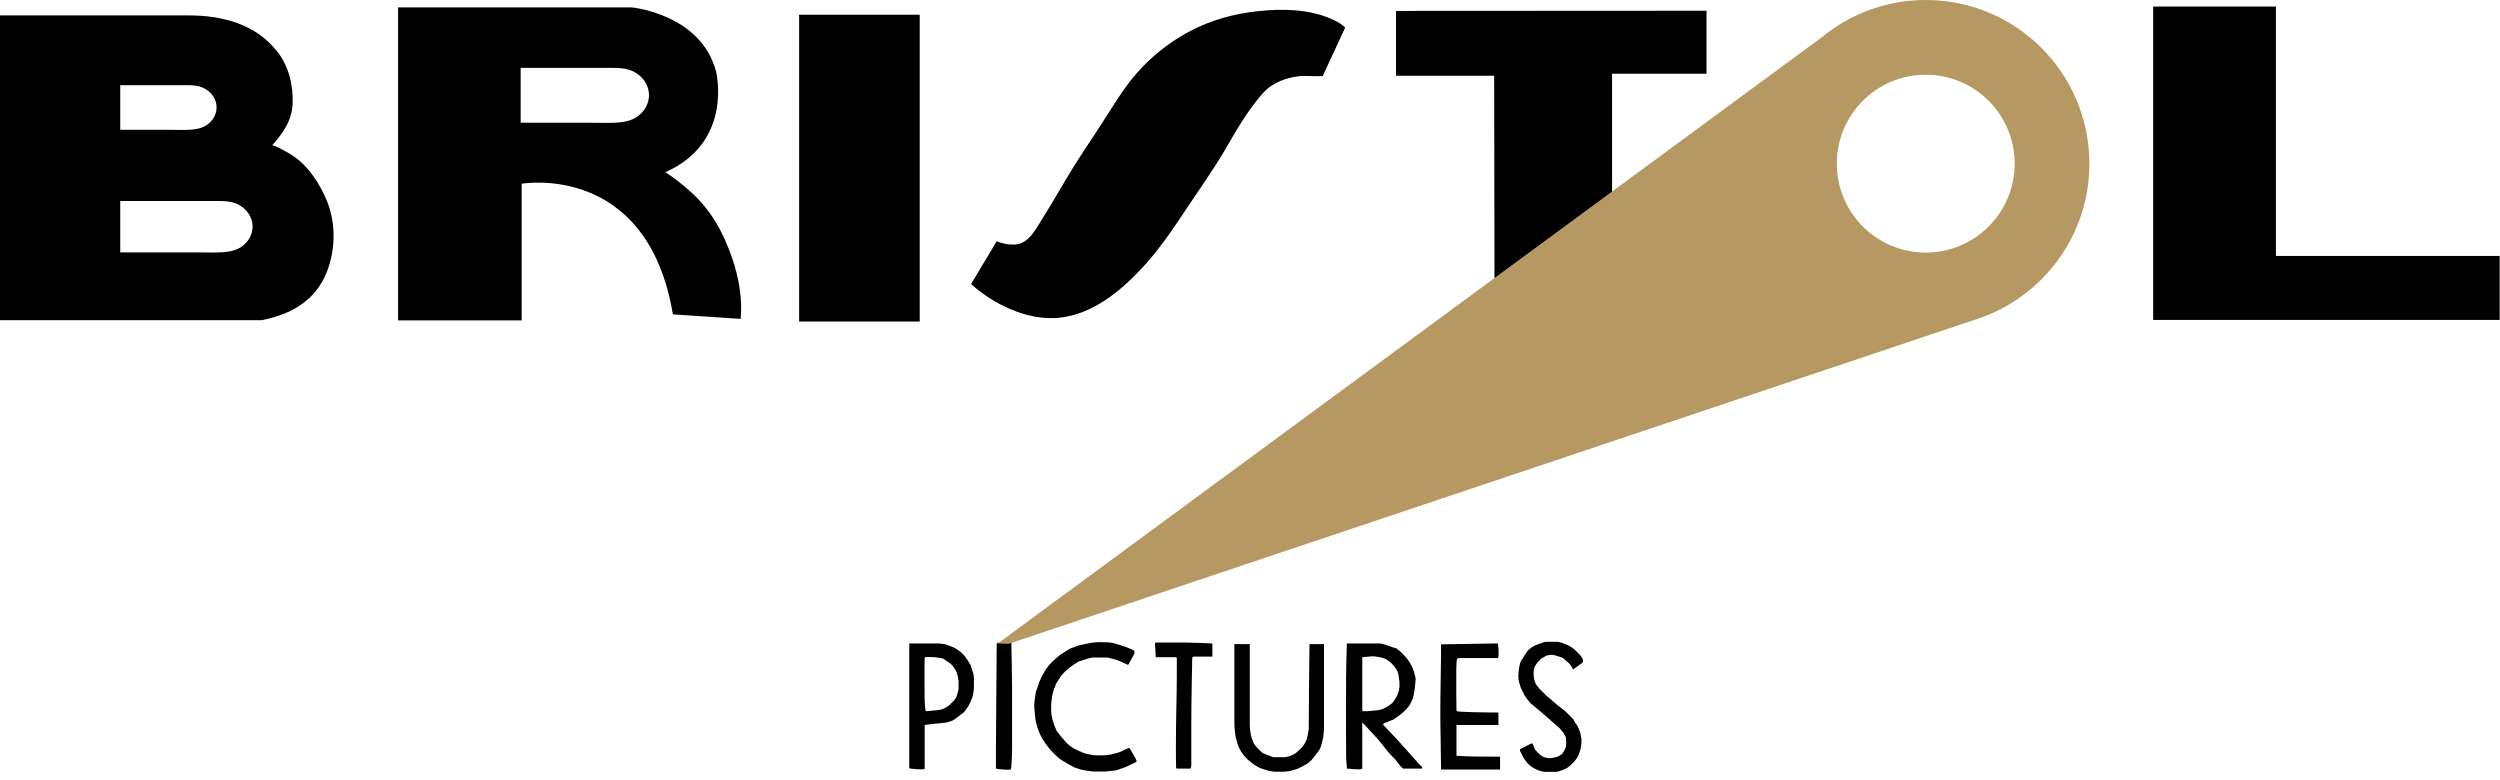 <?xml version="1.0" encoding="UTF-8"?>
<svg width="311px" height="97px" viewBox="0 0 311 97" version="1.1" xmlns="http://www.w3.org/2000/svg" xmlns:xlink="http://www.w3.org/1999/xlink">
    <!-- Generator: Sketch 51.1 (57501) - http://www.bohemiancoding.com/sketch -->
    <title>BP Color Logo Black</title>
    <desc>Created with Sketch.</desc>
    <defs></defs>
    <g id="Symbols" stroke="none" stroke-width="1" fill="none" fill-rule="evenodd">
        <g id="D_Footer" transform="translate(-485, -182)">
            <g id="BP-Color-Logo-Black" transform="translate(484, 182)">
                <g id="BP-Color-Logo">
                    <path d="M193.4,81.547 C193.513,81.525 193.924,81.456 194.015,81.456 C194.243,81.456 194.63,81.57 194.904,81.661 L195.406,81.843 C195.588,81.935 195.907,82.299 196.226,82.55 L196.523,82.961 C196.523,83.075 196.682,83.257 196.728,83.257 C196.774,83.234 196.979,83.097 197.024,83.052 L197.822,82.459 C197.89,82.391 197.936,82.368 197.936,82.208 C197.936,82.049 197.914,82.026 197.822,81.843 L197.617,81.547 C197.504,81.433 196.956,80.863 196.819,80.749 L196.409,80.453 L196.021,80.248 L195.52,80.043 C195.292,79.974 194.927,79.838 194.699,79.838 L193.308,79.838 C193.286,79.838 192.989,79.906 192.898,79.951 L192.305,80.157 C191.53,80.43 191.097,80.84 190.892,81.16 L190.39,81.958 C190.071,82.276 189.889,83.325 189.889,83.964 L189.889,84.374 C189.889,84.42 189.958,84.761 189.98,84.876 L190.185,85.559 L190.687,86.563 C190.778,86.722 191.28,87.36 191.393,87.474 C192.671,88.5 194.881,90.461 195.018,90.597 L195.52,91.19 C195.679,91.669 195.838,91.395 195.838,92.399 C195.838,92.968 195.794,92.945 195.52,93.493 L195.315,93.812 C195.292,93.812 195.087,93.971 195.018,93.994 L194.813,94.108 C194.745,94.131 194.54,94.199 194.517,94.199 L193.901,94.313 L193.605,94.313 L193.103,94.199 C193.081,94.199 192.944,94.131 192.898,94.108 L192.602,93.903 C192.51,93.812 192.078,93.401 192.009,93.31 L191.895,93.105 L191.69,92.604 C191.69,92.581 191.622,92.512 191.599,92.489 L191.485,92.489 L190.094,93.196 C190.094,93.196 190.071,93.265 190.071,93.288 C190.071,93.31 190.094,93.401 190.094,93.401 L190.39,93.994 C190.801,94.815 191.302,95.339 192.1,95.704 C192.214,95.772 192.556,95.909 192.602,95.909 L193.195,96.023 L194.517,96.023 C194.95,96.023 195.907,95.613 196.113,95.407 C196.682,94.997 197.253,94.313 197.412,93.812 L197.617,93.196 L197.731,92.489 L197.731,91.897 L197.617,91.304 C197.617,91.258 197.548,91.053 197.526,90.985 L197.229,90.278 C197.002,90.05 196.728,89.526 196.728,89.481 L195.725,88.477 L194.813,87.771 L193.4,86.563 C193.286,86.448 192.647,85.833 192.51,85.673 L192.1,85.172 C192.078,85.149 192.009,85.012 192.009,84.967 L191.895,84.671 C191.804,84.237 191.781,84.237 191.781,83.781 C191.781,83.212 191.781,82.869 192.693,81.958 L193.4,81.547 Z M182.184,90.187 L187.405,90.187 L187.405,88.637 C185.398,88.637 182.298,88.568 182.298,88.477 L182.184,88.386 C182.184,88.295 182.162,86.859 182.162,86.335 C182.162,83.781 182.116,82.049 182.298,81.958 L182.389,81.866 L187.313,81.866 L187.405,81.753 C187.405,81.73 187.427,81.433 187.427,81.319 C187.427,80.704 187.405,80.453 187.313,80.043 L180.269,80.157 C180.269,82.938 180.178,85.742 180.178,88.523 L180.178,89.481 C180.178,90.415 180.269,94.792 180.269,95.727 L187.61,95.727 L187.61,94.131 C185.649,94.131 183.802,94.131 182.184,94.017 L182.184,90.187 Z M171.083,88.477 L170.581,88.477 C170.535,88.477 170.466,88.409 170.466,88.363 L170.466,81.753 L171.766,81.638 C172.267,81.684 172.815,81.753 173.27,81.935 C173.955,82.208 174.98,83.302 174.98,84.055 C175.004,84.192 175.094,84.761 175.094,84.853 L175.094,85.468 L174.98,86.061 C174.98,86.084 174.843,86.448 174.798,86.563 L174.296,87.36 C173.726,87.93 172.815,88.363 172.267,88.363 L171.083,88.477 Z M177.305,94.792 L174.798,91.988 L173.088,90.187 C173.088,90.164 173.065,90.142 173.065,90.142 C173.065,90.096 173.111,89.982 173.179,89.982 L173.681,89.777 C173.863,89.709 174.365,89.481 174.387,89.481 L174.98,89.07 C175.072,89.025 175.482,88.66 175.596,88.568 C176.804,87.497 176.941,86.517 177.1,84.556 L177.1,84.351 L176.895,83.553 C176.531,82.482 176.075,81.912 175.299,81.137 L174.684,80.635 C174.387,80.635 173.133,80.043 172.587,80.043 L168.551,80.043 C168.438,83.257 168.438,84.967 168.438,90.347 C168.438,91.327 168.461,94.108 168.461,94.291 L168.551,95.613 C168.551,95.59 169.463,95.704 169.874,95.704 L170.261,95.704 C170.33,95.704 170.466,95.613 170.466,95.613 L170.466,89.868 C170.49,89.914 170.649,90.05 170.671,90.073 L171.971,91.486 C172.883,92.399 173.248,93.151 174.387,94.291 L174.592,94.496 C175.163,95.294 175.482,95.613 175.596,95.613 L177.898,95.613 L177.898,95.407 C177.807,95.317 177.374,94.906 177.305,94.792 Z M163.81,89.868 L163.81,90.689 L163.696,91.373 C163.537,92.376 163.036,93.014 162.305,93.584 C161.941,93.948 161.097,94.199 160.801,94.199 L159.387,94.199 C159.069,94.04 158.203,93.812 157.974,93.584 C157.701,93.401 157.04,92.627 156.971,92.489 L156.766,91.988 C156.561,91.486 156.447,90.392 156.469,89.777 L156.469,80.134 L154.555,80.134 L154.555,89.982 C154.555,90.484 154.669,91.578 154.76,91.874 L154.965,92.581 C155.216,93.356 155.786,94.199 156.584,94.792 L156.971,95.089 C157.245,95.271 157.587,95.499 157.883,95.59 L158.886,95.909 C159.023,95.932 159.525,96 159.593,96 L160.801,96 C160.892,96 161.371,95.932 161.485,95.909 L162.192,95.704 C162.465,95.635 162.761,95.476 163.104,95.294 C163.468,95.089 163.719,94.997 164.107,94.587 C164.129,94.587 164.198,94.519 164.198,94.496 L164.905,93.584 C165.406,93.082 165.498,92.102 165.611,91.692 C165.634,91.464 165.703,90.848 165.703,90.78 L165.703,80.134 L163.902,80.134 C163.879,81.593 163.81,88.409 163.81,89.868 Z M148.309,79.929 L144.775,79.929 C144.775,79.951 144.684,80.02 144.684,80.043 L144.684,80.134 C144.707,80.384 144.775,81.502 144.775,81.753 L147.306,81.753 L147.397,81.843 L147.397,83.758 C147.397,86.927 147.283,88.956 147.283,92.832 C147.283,93.538 147.283,95.407 147.306,95.499 L147.397,95.613 L149.107,95.613 L149.198,95.294 L149.198,89.868 C149.198,87.497 149.312,81.866 149.312,81.843 L149.403,81.684 L151.82,81.684 L151.82,80.134 L151.706,80.043 C151.706,80.02 149.312,79.951 148.309,79.929 Z M141.515,93.06 L141.401,93.06 C140.9,93.242 140.535,93.515 140.011,93.652 L139.213,93.858 C138.62,93.948 138.461,93.971 137.754,93.971 C137.047,93.971 136.865,93.926 136.089,93.766 L135.793,93.652 C135.679,93.63 135.201,93.401 135.087,93.356 L134.676,93.151 C133.856,92.74 133.263,91.988 132.465,90.94 L132.374,90.757 C131.941,89.754 131.758,89.116 131.758,88.135 C131.758,87.429 131.781,87.383 131.872,86.722 C131.941,86.312 132.055,85.765 132.283,85.332 C132.283,85.081 132.853,84.374 132.966,84.123 C133.696,83.189 134.722,82.596 134.973,82.414 L135.178,82.299 L136.386,81.912 C136.477,81.889 136.842,81.798 136.887,81.798 L138.802,81.798 L139.6,82.003 C140.193,82.163 140.763,82.436 141.31,82.71 C141.333,82.71 141.401,82.641 141.401,82.619 L142.017,81.502 C142.085,81.365 142.131,81.297 142.131,81.16 C142.131,81.114 142.108,81 142.108,81 L142.017,80.909 L141.812,80.795 L141.105,80.499 C139.463,79.951 139.304,79.883 137.936,79.883 C136.546,79.883 136.021,80.157 135.178,80.294 L134.084,80.704 L132.966,81.41 L132.579,81.707 C131.462,82.664 131.211,83.075 130.664,84.009 L130.254,84.921 C130.163,85.309 129.889,85.993 129.866,86.015 C129.82,86.243 129.684,87.315 129.661,87.543 L129.661,87.93 C129.775,89.344 129.798,89.686 130.071,90.552 C130.436,91.714 131.279,93.082 132.784,94.359 C132.784,94.404 133.764,94.974 134.084,95.157 L134.676,95.476 L135.588,95.772 C135.793,95.818 136.774,95.955 137.002,95.978 L138.506,95.978 L139.6,95.863 C139.897,95.863 140.558,95.567 140.604,95.567 C140.626,95.567 140.877,95.476 140.9,95.476 L142.222,94.86 C142.268,94.86 142.404,94.724 142.404,94.655 C142.404,94.655 142.268,94.359 142.222,94.268 L141.515,93.06 Z M125.102,79.974 L124.988,80.088 C124.988,80.088 124.92,88.865 124.897,92.627 L124.897,95.545 L124.988,95.658 C125.011,95.635 125.854,95.75 126.196,95.75 L126.698,95.75 C126.88,95.75 126.903,93.288 126.903,92.74 L126.903,85.605 C126.903,84.761 126.835,80.818 126.812,79.974 L125.102,79.974 Z M120.246,85.651 C120.246,85.947 120.041,86.471 119.95,86.768 L119.745,87.064 C119.631,87.178 119.152,87.679 119.038,87.771 L118.742,87.976 L118.331,88.181 C118.035,88.318 117.716,88.34 117.42,88.363 L116.234,88.477 L116.12,88.363 C116.006,87.52 116.006,86.312 116.006,83.895 C116.006,83.371 116.006,81.935 116.029,81.843 L116.12,81.753 C116.143,81.73 116.417,81.73 116.53,81.73 C117.078,81.73 117.374,81.753 117.921,81.843 C118.012,81.866 118.286,81.935 118.331,81.935 L119.243,82.55 C119.768,83.075 119.996,83.485 120.132,84.055 L120.246,84.761 L120.246,85.651 Z M121.455,82.254 L120.953,81.547 C120.907,81.479 120.611,81.205 120.543,81.137 L119.836,80.635 C119.768,80.59 119.266,80.384 119.129,80.339 L118.537,80.134 C118.4,80.111 117.921,80.043 117.83,80.043 L114.114,80.043 L114.114,95.499 L114.205,95.613 C114.228,95.59 115.071,95.704 115.413,95.704 L115.824,95.704 C115.892,95.704 116.029,95.613 116.029,95.613 L116.029,90.187 C117.533,89.959 118.856,89.959 119.038,89.777 C119.335,89.777 119.79,89.481 120.041,89.275 L120.953,88.568 L121.455,87.862 L121.751,87.269 L121.956,86.768 C122.138,85.993 122.161,85.924 122.161,85.012 C122.161,83.895 122.161,83.986 121.751,82.755 L121.455,82.254 Z" id="Pictures" fill="#000000"></path>
                    <path d="M166.499,2.301 C163.691,1.122 160.513,1.072 157.526,1.384 C154.528,1.697 151.565,2.512 148.904,3.944 C146.454,5.262 144.218,7.03 142.389,9.129 C140.607,11.175 139.264,13.533 137.786,15.795 C136.356,17.985 134.877,20.135 133.557,22.395 C132.468,24.257 131.366,26.113 130.221,27.94 C129.457,29.16 128.66,30.404 127.065,30.429 C126.339,30.442 125.589,30.271 124.924,29.982 L124.987,30.023 C124.977,30.038 121.799,35.336 121.799,35.336 C124.609,37.857 128.777,39.888 132.627,39.541 C136.771,39.168 140.228,36.369 142.973,33.448 C145.107,31.176 146.84,28.618 148.557,26.027 C150.194,23.555 151.928,21.146 153.424,18.583 C154.845,16.152 156.241,13.672 158.132,11.566 C159.337,10.224 161.123,9.615 162.858,9.448 C163.052,9.43 165.524,9.513 165.549,9.461 C165.549,9.46 168.34,3.419 168.34,3.419 C167.941,3.048 167.476,2.757 166.986,2.52 C166.826,2.443 166.663,2.37 166.499,2.301 Z M100.412,40.003 L115.412,40.003 L115.412,1.836 L100.412,1.836 L100.412,40.003 Z M31.424,30.392 C30.727,31.035 29.891,31.264 28.972,31.356 C28.904,31.362 28.836,31.368 28.769,31.373 C27.796,31.45 26.799,31.398 25.824,31.398 L15.958,31.398 L15.958,25.003 L28.044,25.003 C29.042,25.003 30.016,25.044 30.889,25.583 C31.612,26.03 32.172,26.741 32.355,27.578 C32.399,27.779 32.421,27.985 32.421,28.19 C32.421,29.031 32.038,29.825 31.424,30.392 Z M15.958,10.596 L16.093,10.596 L16.133,10.596 L16.268,10.596 L18.011,10.596 L24.141,10.596 C25.008,10.596 25.853,10.633 26.612,11.101 C27.24,11.488 27.726,12.106 27.885,12.833 C27.923,13.008 27.942,13.186 27.942,13.364 C27.942,14.095 27.609,14.784 27.076,15.277 C26.47,15.835 25.745,16.034 24.946,16.114 C24.888,16.119 24.829,16.124 24.77,16.129 C23.925,16.196 23.06,16.151 22.213,16.151 L18.57,16.151 L16.504,16.151 L15.958,16.151 L15.958,10.596 Z M37.182,19.208 C37.007,19.103 35.001,17.917 34.833,18.107 C36.228,16.537 37.332,14.984 37.404,12.825 C37.48,10.54 36.917,8.222 35.485,6.404 C32.804,3.001 28.677,1.919 24.52,1.919 L0.999,1.919 L0.999,39.836 L33.583,39.836 C35.833,39.315 40.708,38.232 42.145,32.294 C42.719,29.926 42.611,27.42 41.728,25.143 C40.871,22.933 39.243,20.453 37.182,19.208 Z M80.667,14.197 C79.922,14.884 79.029,15.129 78.048,15.226 C77.976,15.234 77.903,15.24 77.831,15.246 C76.791,15.328 75.728,15.272 74.686,15.272 L70.204,15.272 L67.673,15.272 L65.771,15.272 L65.771,8.44 L67.383,8.44 L69.517,8.44 L77.057,8.44 C78.123,8.44 79.164,8.484 80.096,9.06 C80.869,9.537 81.467,10.297 81.663,11.192 C81.709,11.406 81.733,11.625 81.733,11.845 C81.733,12.743 81.323,13.592 80.667,14.197 Z M86.894,23.836 C85.916,22.963 84.873,22.133 83.77,21.419 C92.27,17.669 90.083,8.919 90.083,8.919 C88.208,1.732 79.583,0.919 79.583,0.919 L50.52,0.919 L50.52,39.857 L65.895,39.857 L65.895,22.857 C65.895,22.857 81.52,20.107 84.708,39.107 L93.145,39.669 C93.361,37.105 92.91,34.513 92.074,32.091 C90.968,28.883 89.429,26.1 86.894,23.836 Z M284.125,31.836 L284.125,0.815 L268.853,0.815 L268.853,39.803 L311.958,39.803 L311.958,31.836 L284.125,31.836 Z M174.666,9.419 L186.875,9.419 L186.916,34.669 L201.541,23.919 L201.541,9.169 L213.291,9.169 L213.291,1.336 L174.666,1.357 L174.666,9.419 Z" id="Bristol" fill="#000000"></path>
                    <path d="M251.625,20.357 C251.625,14.247 246.672,9.294 240.562,9.294 C234.453,9.294 229.5,14.247 229.5,20.357 C229.5,26.466 234.453,31.42 240.562,31.42 C246.672,31.42 251.625,26.466 251.625,20.357 M246.57,39.81 L126.448,80.097 L125.125,80.045 L227.639,4.63 C231.153,1.738 235.655,-0 240.562,-0 C251.806,-0 260.919,9.114 260.919,20.357 C260.919,29.508 254.88,37.247 246.57,39.81" id="Spotlight-O" fill="#B69862"></path>
                </g>
            </g>
        </g>
    </g>
</svg>